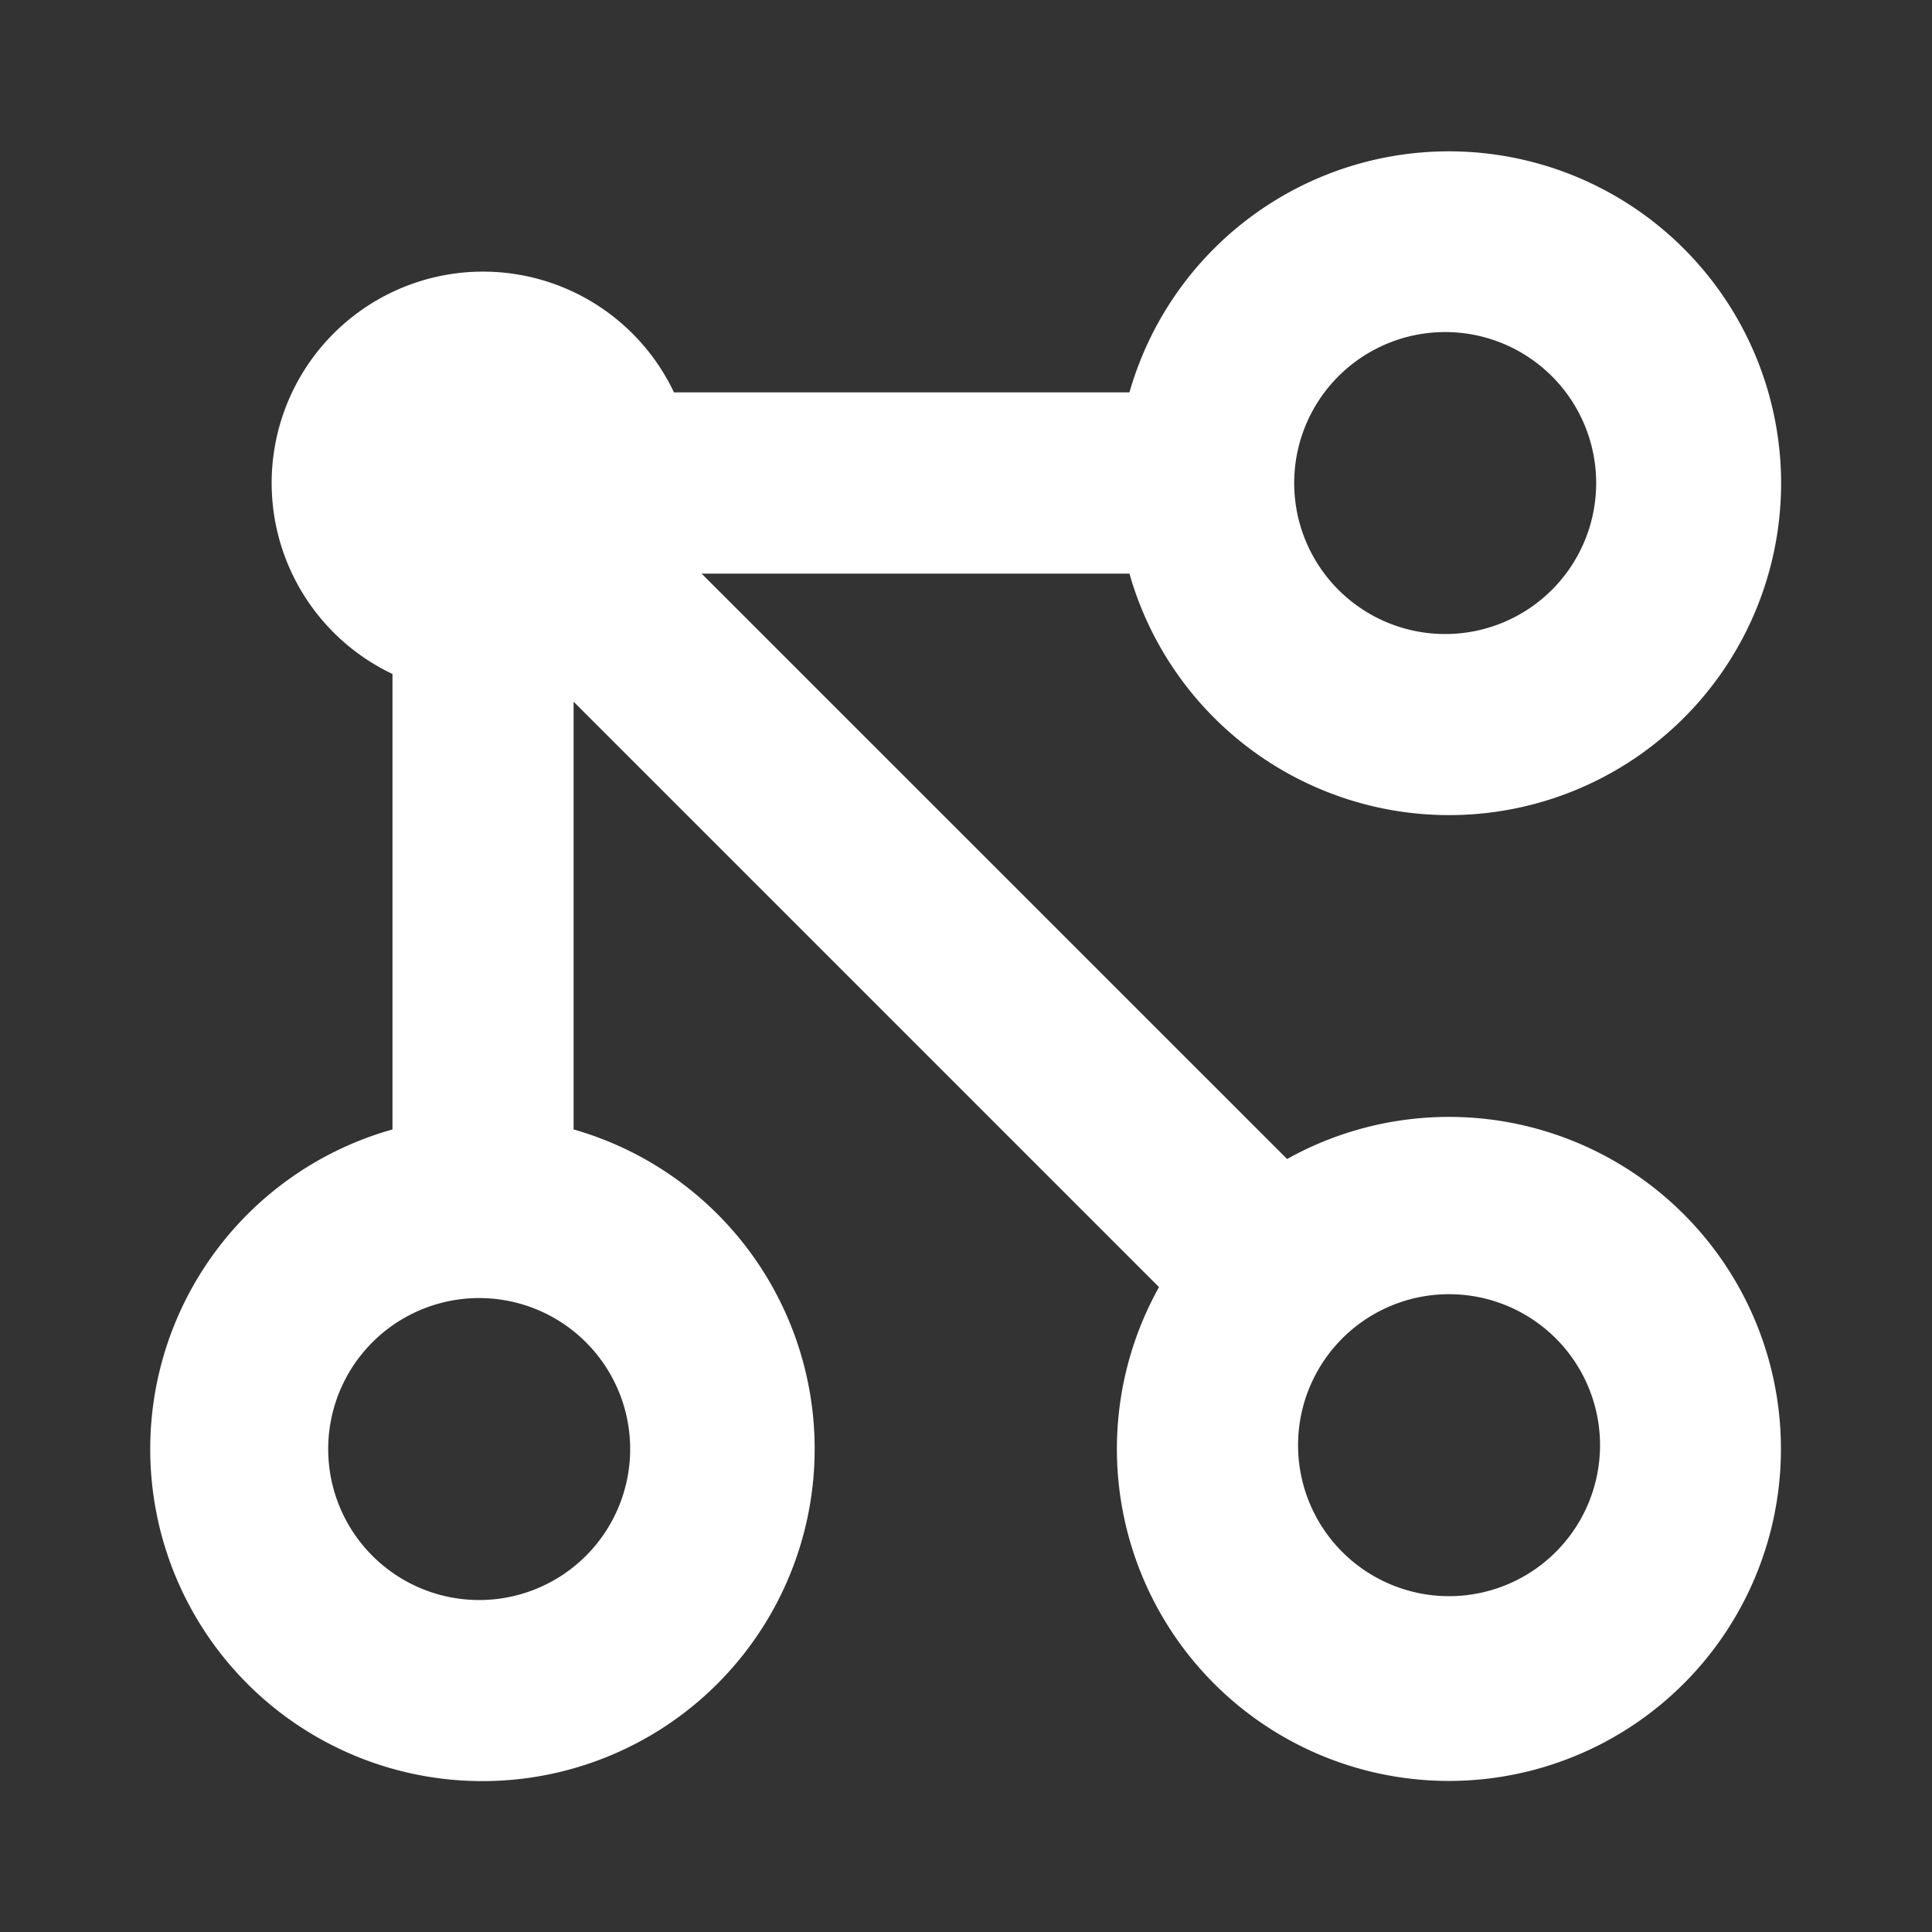 <svg xmlns="http://www.w3.org/2000/svg" viewBox="0 0 20 20"><rect x="0" y="0" width="20" height="20" fill="#333333" stroke="none"/><path fill="white" fill-rule="evenodd" d="M15 8.438a3.44 3.44 0 0 1-3.308-2.5H7.263l6.061 6.06a3.437 3.437 0 1 1-1.326 1.326l-6.06-6.06v4.428A3.439 3.439 0 0 1 5 18.438a3.437 3.437 0 0 1-.937-6.746V6.977a2.188 2.188 0 1 1 2.914-2.915h4.715A3.439 3.439 0 0 1 18.438 5 3.437 3.437 0 0 1 15 8.438m0-5a1.563 1.563 0 1 0 0 3.125 1.563 1.563 0 0 0 0-3.125m-10 10a1.563 1.563 0 1 0 0 3.125 1.563 1.563 0 0 0 0-3.125M13.438 15a1.563 1.563 0 1 1 3.125 0 1.563 1.563 0 0 1-3.125 0" clip-rule="evenodd"/></svg>
